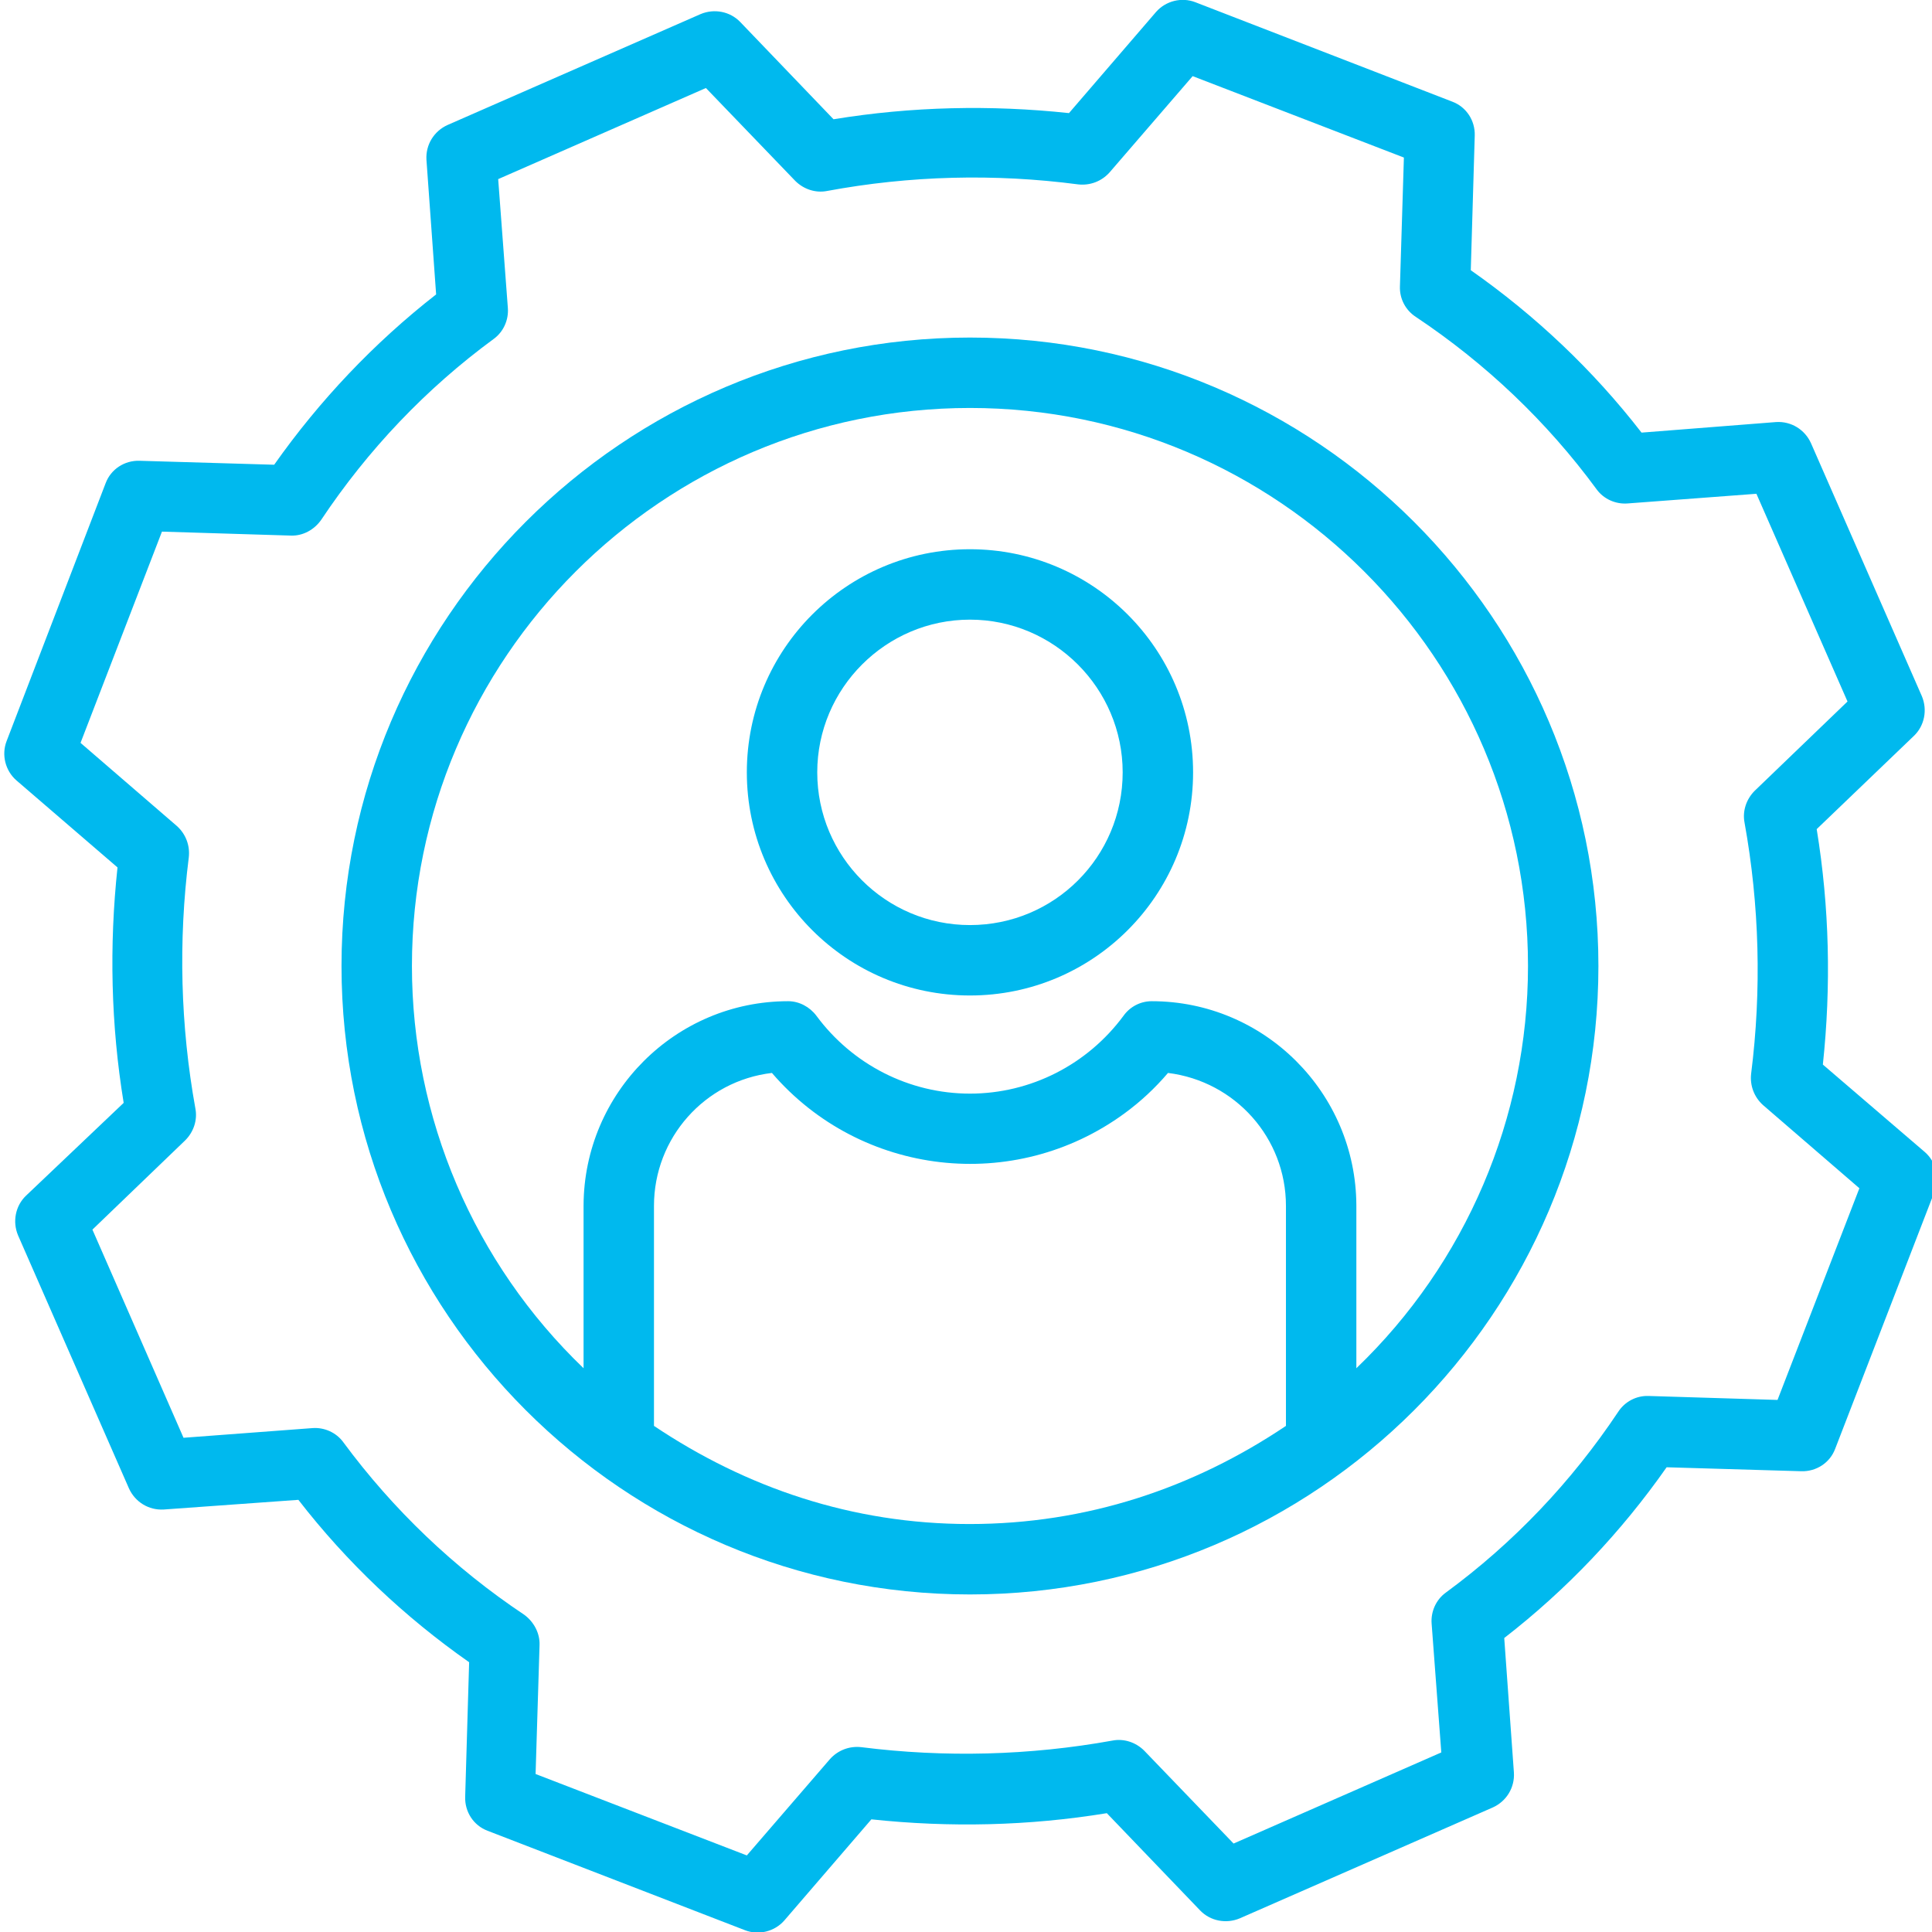 <?xml version="1.0" encoding="utf-8"?>
<!-- Generator: Adobe Illustrator 23.0.0, SVG Export Plug-In . SVG Version: 6.00 Build 0)  -->
<svg version="1.1" id="Слой_1" xmlns="http://www.w3.org/2000/svg" xmlns:xlink="http://www.w3.org/1999/xlink" x="0px" y="0px"
	 viewBox="0 0 439 439" style="enable-background:new 0 0 439 439;" xml:space="preserve">
<style type="text/css">
	.st0{fill:#00B9EE;}
</style>
<path class="st0" d="M220.4,76.7c-78.7,0-142.8,64-142.8,142.8c0,78.7,64,142.8,142.8,142.8c78.7,0,142.8-64,142.8-142.8
	C363.2,140.8,299.1,76.7,220.4,76.7z M148.6,324v-50c0-15.4,11.5-28.4,26.8-30.2c20.2,23.5,55.1,27.5,80.1,9.2
	c3.7-2.7,7-5.8,9.9-9.2c15.3,1.9,26.8,14.8,26.8,30.2v50c-21,14.1-45.2,22.3-71.9,22.3S169.5,338,148.6,324z M308.2,310.9v-37
	c-0.1-25.6-20.9-46.4-46.5-46.4c-2.5,0-4.9,1.2-6.4,3.3c-8.2,11.1-21.1,17.7-34.9,17.7c-13.8,0-26.7-6.6-34.9-17.7
	c-1.5-2-3.9-3.3-6.4-3.3c-25.6,0-46.4,20.8-46.5,46.4v37c-24.9-23.9-39-56.9-39-91.4c0-69.9,56.9-126.8,126.8-126.8
	s126.8,56.9,126.8,126.8C347.2,254,333.1,287,308.2,310.9z"/>
<path class="st0" d="M414.2,241.9c1.9-17.8,1.5-35.8-1.4-53.5l22.1-21.2c2.4-2.3,3.1-5.9,1.8-9l-25.2-57.5c-1.4-3.1-4.5-5-7.9-4.8
	L373,98.3c-11-14.2-24.1-26.6-38.8-36.9l0.9-30.6c0.1-3.4-1.9-6.5-5.1-7.7L271.6,0.5c-3.1-1.2-6.7-0.3-8.9,2.2l-19.8,23
	c-17.8-1.9-35.8-1.5-53.5,1.4L168.2,5c-2.3-2.4-5.9-3.1-9-1.8l-57.5,25.2c-3.1,1.4-5,4.5-4.8,7.9l2.2,30.6
	C85,77.9,72.6,91,62.3,105.6l-30.6-0.9c-3.4-0.1-6.5,1.9-7.7,5.1L1.5,168.4c-1.2,3.1-0.3,6.7,2.2,8.9l23,19.8
	c-1.9,17.8-1.5,35.8,1.4,53.5L5.9,271.7c-2.4,2.3-3.1,5.9-1.8,9l25.2,57.5c1.4,3.1,4.5,5,7.9,4.8l30.6-2.2
	c11,14.2,24.1,26.6,38.8,36.9l-0.9,30.6c-0.1,3.4,1.9,6.5,5.1,7.7l58.5,22.6c3.1,1.2,6.7,0.3,8.9-2.2l19.8-23
	c17.8,1.9,35.8,1.5,53.5-1.4l21.2,22.1c2.3,2.4,5.9,3.1,9,1.8l57.5-25.2c3.1-1.4,5-4.5,4.8-7.9l-2.2-30.6
	c14.2-11,26.6-24.1,36.9-38.8l30.6,0.9c3.4,0.1,6.5-1.9,7.7-5.1l22.6-58.5c1.2-3.1,0.3-6.7-2.2-8.9L414.2,241.9z M403.9,318.1
	l-29.3-0.9c-2.8-0.1-5.4,1.3-6.9,3.6c-10.6,15.9-23.8,29.8-39.2,41.1c-2.2,1.6-3.4,4.3-3.2,7l2.2,29.3l-47.2,20.7l-20.3-21.1
	c-1.9-1.9-4.6-2.8-7.2-2.3c-18.8,3.4-38.1,3.9-57.1,1.5c-2.7-0.3-5.3,0.7-7.1,2.7l-18.9,21.9l-48-18.5l0.9-29.3
	c0.1-2.7-1.3-5.3-3.5-6.9C103.2,356.3,89.3,343,78,327.7c-1.6-2.2-4.3-3.4-7-3.2l-29.3,2.2L21,279.4l21.1-20.3
	c1.9-1.9,2.8-4.6,2.3-7.2c-3.4-18.8-3.9-38.1-1.5-57.1c0.3-2.7-0.7-5.3-2.7-7.1l-21.9-18.9l18.5-48l29.3,0.9
	c2.7,0.1,5.3-1.3,6.9-3.6c10.6-15.9,23.8-29.8,39.2-41.1c2.2-1.6,3.4-4.3,3.2-7l-2.2-29.3l47.2-20.7l20.3,21.1
	c1.9,1.9,4.6,2.8,7.2,2.3c18.8-3.5,38.1-4,57.1-1.5c2.7,0.3,5.3-0.7,7.1-2.7l18.9-21.9l48,18.5l-0.9,29.3c-0.1,2.8,1.3,5.4,3.6,6.9
	c15.9,10.6,29.8,23.8,41.1,39.2c1.6,2.2,4.3,3.4,7,3.2l29.3-2.2l20.7,47.2l-21.1,20.3c-1.9,1.9-2.8,4.6-2.3,7.2
	c3.4,18.8,3.9,38.1,1.5,57.1c-0.3,2.7,0.7,5.3,2.7,7.1l21.9,18.9L403.9,318.1z"/>
<path class="st0" d="M220.4,124.8c-28,0-50.7,22.7-50.7,50.7c0,28,22.7,50.7,50.7,50.7s50.7-22.7,50.7-50.7
	C271.1,147.5,248.4,124.8,220.4,124.8z M220.4,210.2c-19.2,0-34.7-15.6-34.7-34.7s15.6-34.7,34.7-34.7s34.7,15.6,34.7,34.7
	C255.1,194.7,239.6,210.2,220.4,210.2z"/>
</svg>
